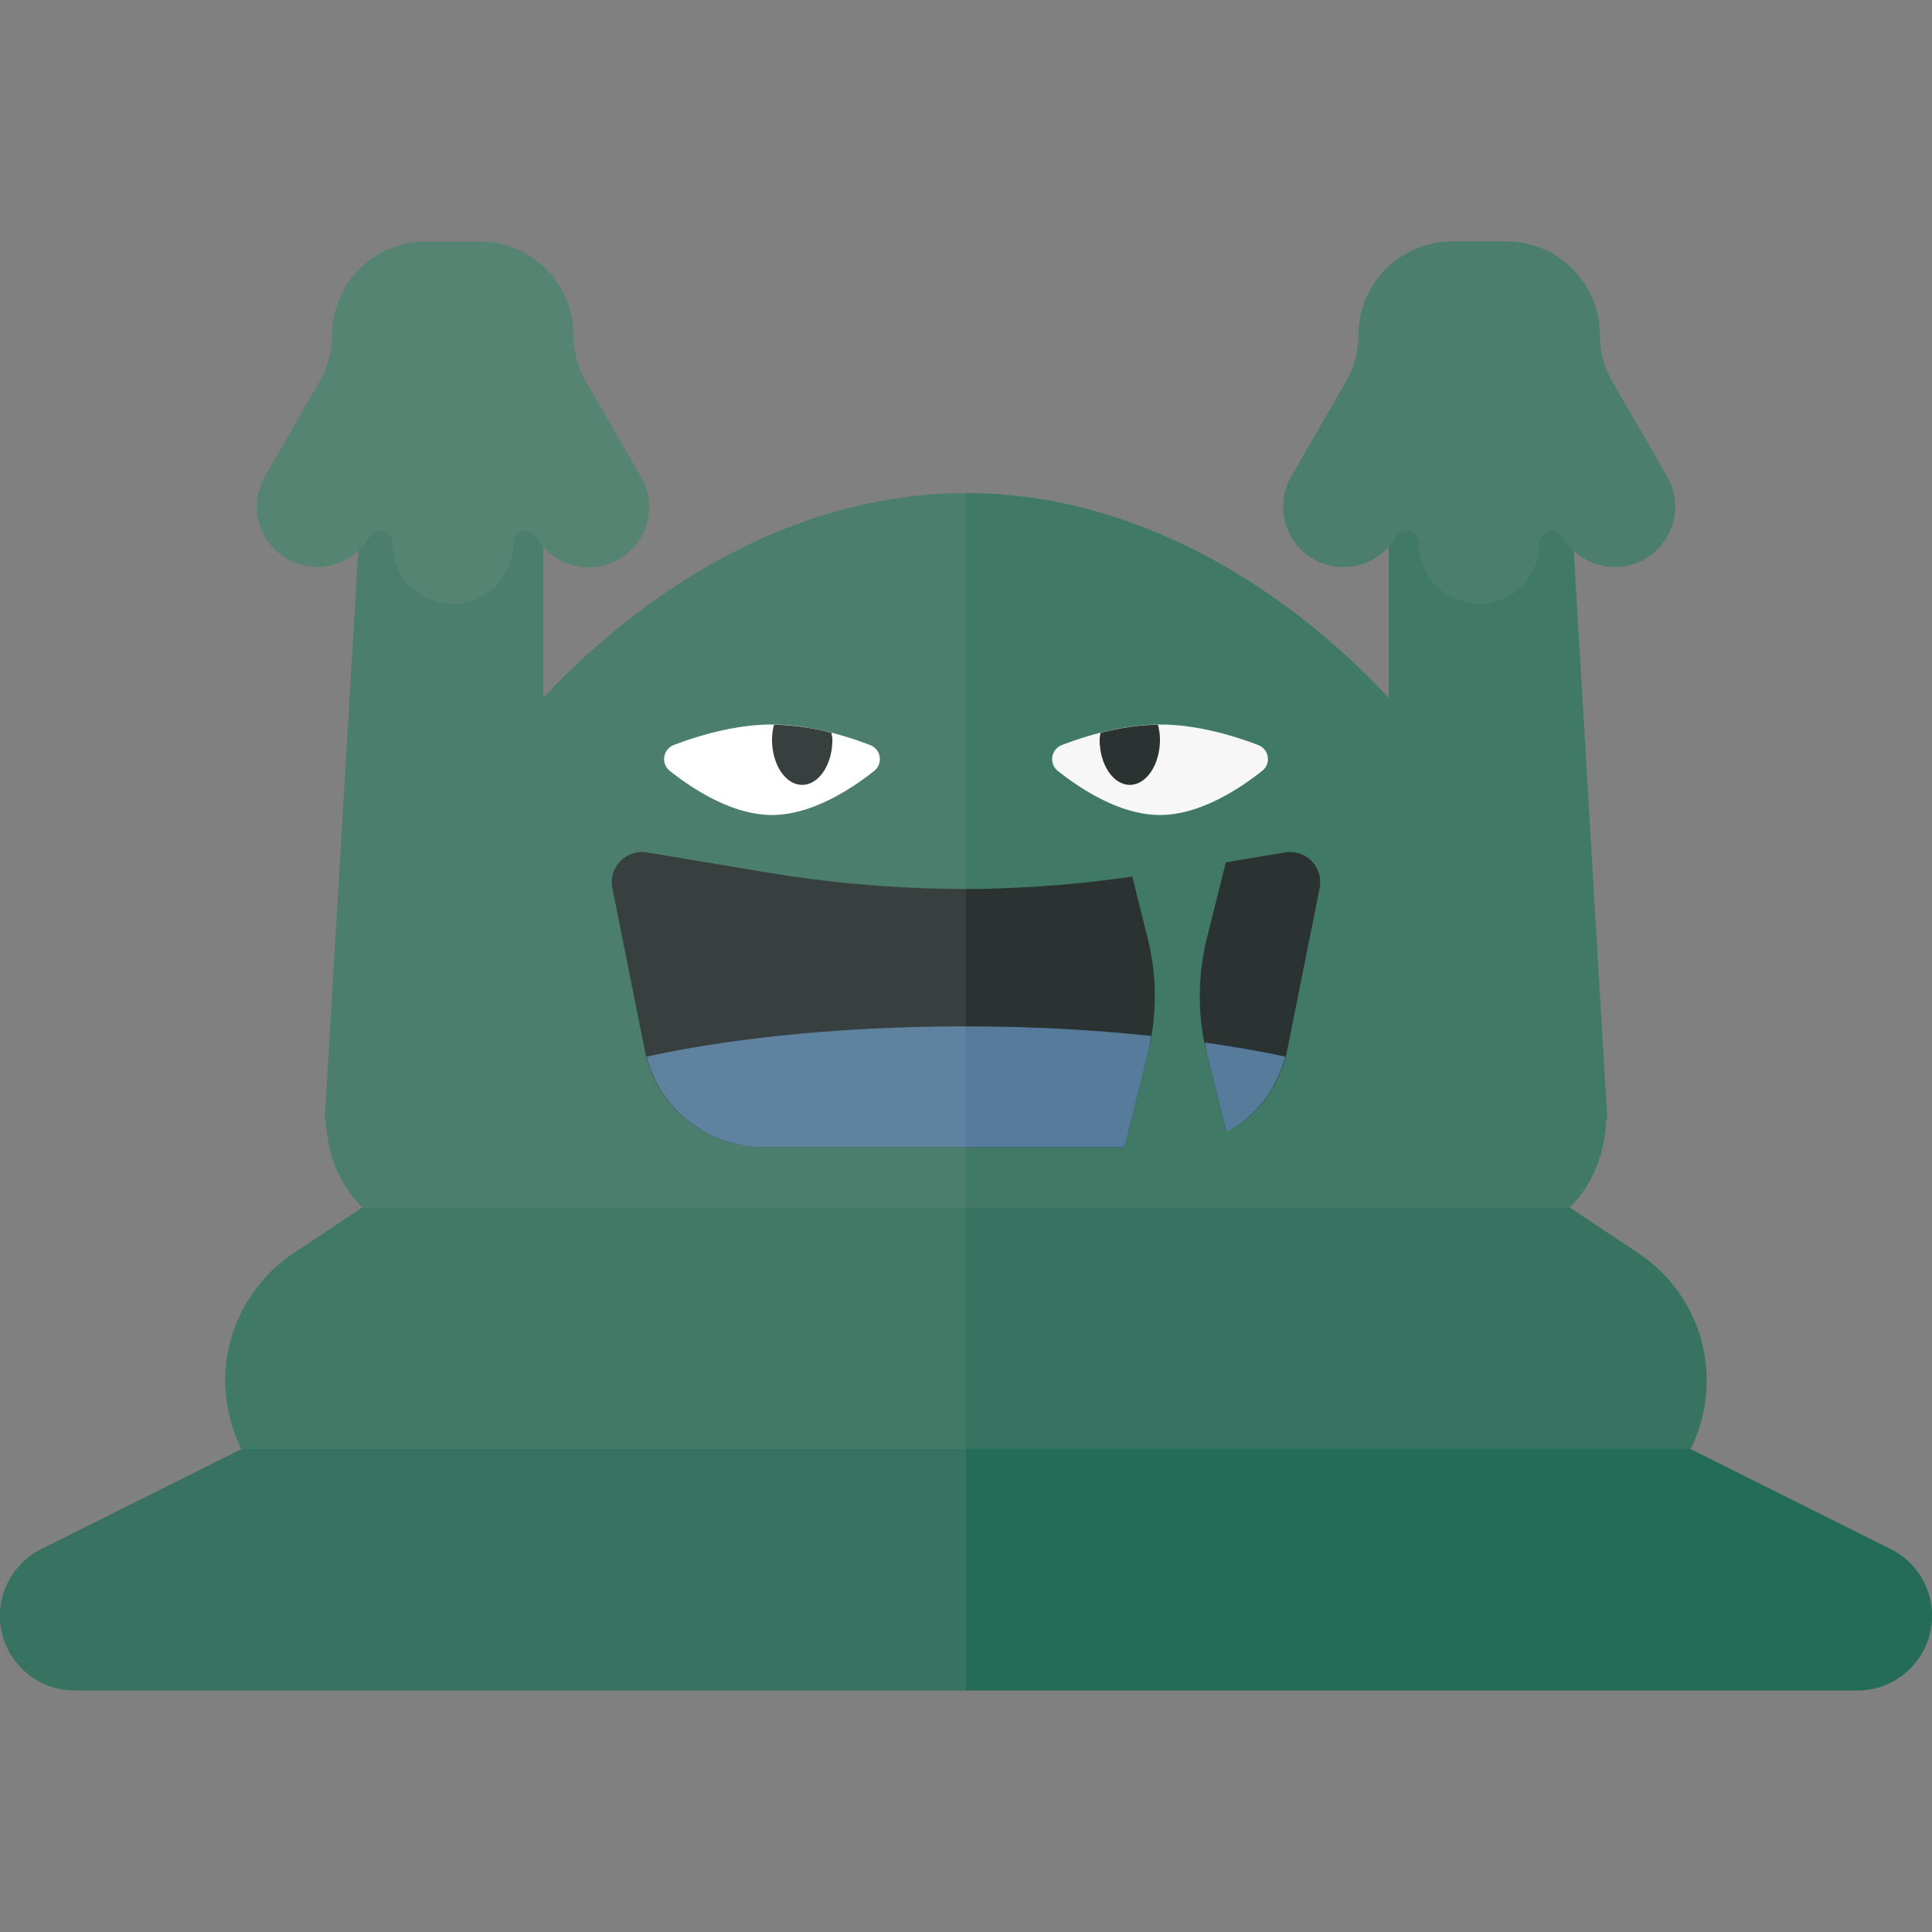 <svg xmlns="http://www.w3.org/2000/svg" width="32" height="32"><rect width="100%" height="100%" fill="#808080" stroke="none"/><path fill="#4B7E6D" d="M15.997 8.167c-2.643 0-5.12 1.39-6.997 3.389V8H6l-.605 10.258c-.004.038-.005.074-.007.112l-.011.183.021-.003c.015.534.209 1.056.602 1.449V20h10V8.167h-.003z"/><path fill="#407966" d="M26.623 18.554l-.011-.184c-.002-.038-.002-.074-.007-.111L26 8h-3v3.555c-1.876-1.999-4.354-3.389-6.997-3.389H16V20h10v-.001c.393-.393.587-.915.602-1.449l.021.004zM6 20l-1.142.761a2.53 2.53 0 00-.86 3.237L4 24h12v-4H6z"/><path fill="#377360" d="M26 20l1.142.761a2.53 2.53 0 01.86 3.237L28 24H16v-4h10zM4 24L.683 25.658A1.236 1.236 0 001.236 28H16v-4H4z"/><path fill="#246C57" d="M28 24l3.317 1.658A1.236 1.236 0 0130.764 28H16v-4h12z"/><path fill="#FFF" d="M14.48 12.768a.249.249 0 00-.067-.427c-.381-.147-1.003-.341-1.626-.341s-1.245.194-1.627.34a.249.249 0 00-.067.427c.372.296 1.033.732 1.693.732s1.322-.435 1.694-.731z"/><path fill="#373F3F" d="M12.787 12.25c0 .414.224.75.5.75s.5-.336.5-.75c0-.04-.011-.074-.015-.112a4.027 4.027 0 00-.952-.135 1.083 1.083 0 00-.033.247z"/><path fill="#F7F7F7" d="M17.52 12.768a.249.249 0 01.067-.427c.381-.147 1.003-.341 1.626-.341s1.245.194 1.627.34c.18.069.218.307.067.427-.372.296-1.033.732-1.693.732-.662.001-1.322-.435-1.694-.731z"/><path fill="#373F3F" d="M16 14.724c-1.1 0-2.199-.091-3.288-.272l-1.997-.333a.5.5 0 00-.572.591l.536 2.682A1.999 1.999 0 0012.64 19H16v-4.276z"/><path fill="#5F82A0" d="M16 17c-2.031 0-3.879.191-5.289.502A1.995 1.995 0 0012.64 19H16v-2z"/><path fill="#2B3332" d="M19.213 12.25c0 .414-.224.75-.5.75s-.5-.336-.5-.75c0-.04.011-.074.015-.112.293-.075.62-.132.952-.135.018.078.033.159.033.247z"/><path fill="#568473" d="M9.5 5.549c0 .272.072.539.208.775l.909 1.574a1 1 0 01-.366 1.366 1.003 1.003 0 01-1.367-.367l-.001-.002c-.105-.182-.383-.108-.383.102V9a1 1 0 01-2 0v-.003c0-.21-.278-.284-.383-.102l-.001.002a1 1 0 01-1.732-1l.908-1.574c.136-.235.208-.502.208-.774C5.5 4.694 6.193 4 7.049 4h.902A1.55 1.55 0 019.5 5.549z"/><path fill="#4B7E6D" d="M22.5 5.549c0 .272-.072.539-.208.775l-.909 1.574a1 1 0 001.732 1l.001-.003c.106-.182.384-.108.384.102V9a1 1 0 002 0v-.003c0-.21.278-.284.383-.102l.001.003a1 1 0 001.732-1l-.908-1.574a1.552 1.552 0 01-.208-.775C26.5 4.694 25.807 4 24.951 4h-.902A1.55 1.55 0 0022.5 5.549z"/><path d="M19.007 15.53l-.253-1.011a20.03 20.03 0 01-2.755.206V19h2.625l.382-1.53a3.968 3.968 0 00.001-1.94zm2.278-1.411l-.981.164-.312 1.247a4.005 4.005 0 000 1.94l.321 1.285a1.998 1.998 0 001.008-1.363l.536-2.682a.499.499 0 00-.572-.591z" fill="#2B3332"/><path fill="#567B9B" d="M19.007 17.47L18.625 19H16v-2c1.09 0 2.12.058 3.065.158-.017.104-.032.209-.058.312zm.948-.202c.013.067.021.136.038.202l.321 1.286c.473-.259.833-.707.975-1.254-.407-.09-.86-.166-1.334-.234z"/></svg>